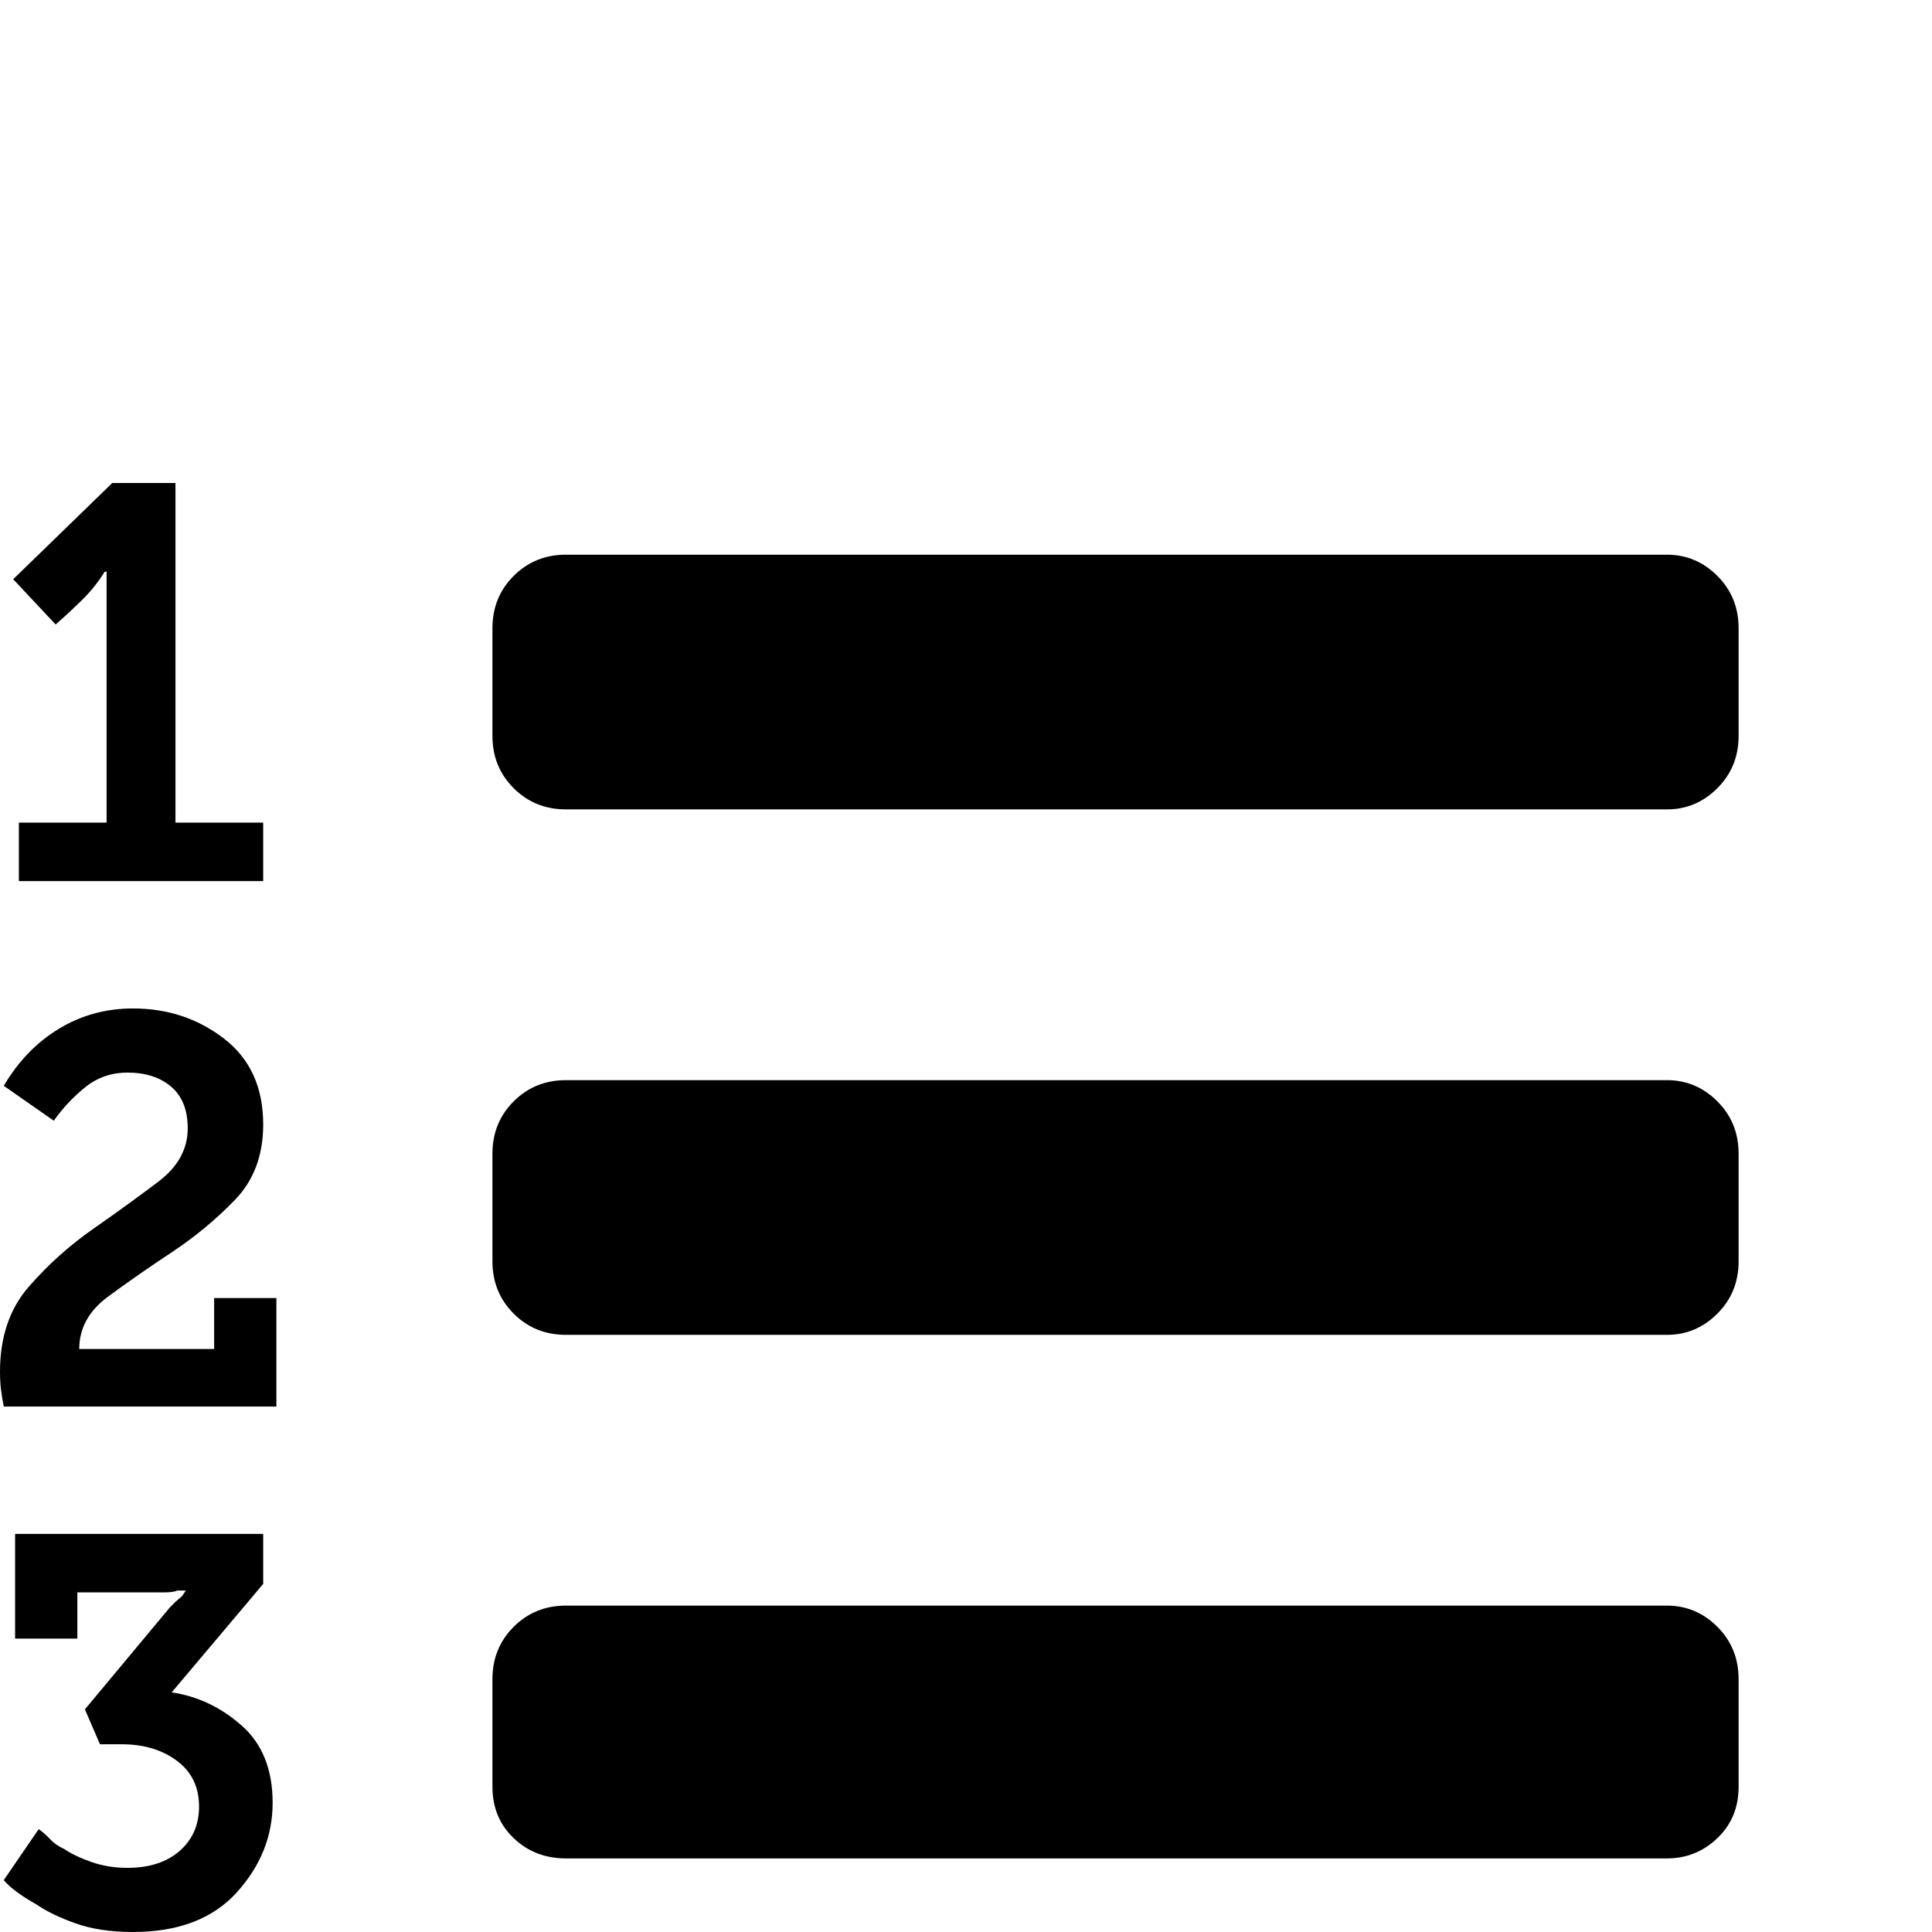 <?xml version="1.0" standalone="no"?>
<!DOCTYPE svg PUBLIC "-//W3C//DTD SVG 1.1//EN" "http://www.w3.org/Graphics/SVG/1.1/DTD/svg11.dtd" >
<svg viewBox="0 -512 2048 2048">
  <g transform="matrix(1 0 0 -1 0 1536)">
   <path fill="currentColor"
d="M0 594q0 55 30.5 90t68.5 61.5t69 50t31 56.5q0 29 -17.5 44t-46.5 15q-25 0 -44 -15t-34 -36l-53 37q23 39 58.5 60.5t78.5 21.5q55 0 96.5 -32t41.5 -91q0 -49 -30 -80t-67 -55.5t-67.5 -47t-30.5 -55.5h143v54h66v-115h-289q-2 10 -3 18.5t-1 18.5zM4 55l37 54
q6 -4 12 -10.5t15 -10.5q12 -8 29.5 -14t37.5 -6q35 0 55.5 18t20.5 47q0 31 -23.5 48.5t-58.5 17.5h-23l-16 37l90 108l6 6l7 6l4 6h-9q-4 -2 -14 -2h-92v-49h-66v111h263v-53l-97 -115q41 -6 74 -35t33 -82t-38 -95t-110 -42q-35 0 -60.5 9t-41.5 20q-25 14 -35 26z
M14 1434l105 102h67v-360h93v-62h-259v62h93v258v8h-2q-10 -16 -22.5 -28.5t-29.5 -27.5zM522 154v114q0 33 22.5 55.5t55.5 22.5h1167q31 0 53.5 -22.5t22.5 -55.5v-114q0 -33 -22.5 -54.5t-53.5 -21.5h-1167q-33 0 -55.5 21.5t-22.5 54.5zM522 711v114q0 33 22.5 55.5
t55.5 22.5h1167q31 0 53.5 -22.5t22.5 -55.5v-114q0 -33 -22.5 -55.5t-53.5 -22.5h-1167q-33 0 -55.5 22.5t-22.5 55.5zM522 1268v114q0 33 22.5 55.5t55.5 22.5h1167q31 0 53.5 -22.5t22.5 -55.5v-114q0 -33 -22.5 -55.5t-53.5 -22.5h-1167q-33 0 -55.5 22.5t-22.5 55.5z
" />
  </g>

</svg>
